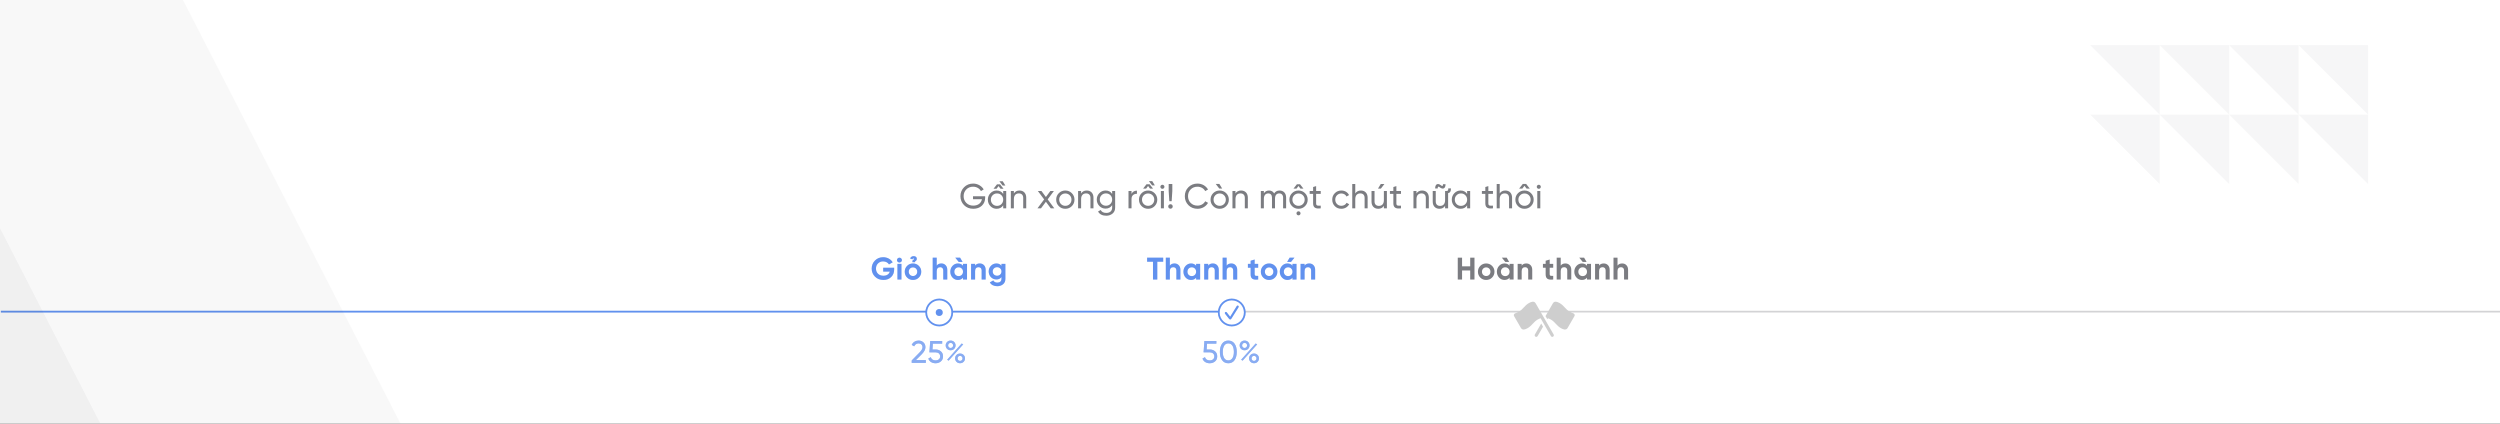 <svg width="1440" height="244" viewBox="0 0 1440 244" fill="none" xmlns="http://www.w3.org/2000/svg">
<rect x="0" y="0" width="1440" height="244" fill="#333333" stroke="none"/>
<g clip-path="url(#clip0)">
<rect width="1440" height="244" fill="white"/>
<path d="M560.451 113.06V114.74H565.591C565.211 116.92 563.411 118.44 560.611 118.44C558.971 118.44 557.631 117.92 556.591 116.88C555.571 115.84 555.051 114.54 555.051 113C555.051 111.46 555.571 110.16 556.591 109.12C557.611 108.06 558.931 107.54 560.531 107.54C562.471 107.54 564.211 108.54 565.011 110.06L566.611 109.12C566.031 108.1 565.191 107.3 564.111 106.68C563.031 106.06 561.851 105.74 560.551 105.74C558.451 105.74 556.691 106.44 555.291 107.86C553.911 109.26 553.211 110.98 553.211 113C553.211 115.02 553.911 116.74 555.291 118.16C556.691 119.56 558.451 120.26 560.591 120.26C562.651 120.26 564.311 119.66 565.571 118.46C566.831 117.24 567.451 115.72 567.451 113.9V113.06H560.451ZM576.283 108.7H578.023L576.043 106.18H574.263L572.283 108.7H574.023L575.163 107.18L576.283 108.7ZM577.843 111.72C576.983 110.4 575.723 109.74 574.063 109.74C572.663 109.74 571.463 110.26 570.483 111.28C569.503 112.3 569.003 113.54 569.003 115C569.003 116.46 569.503 117.72 570.483 118.74C571.463 119.76 572.663 120.26 574.063 120.26C575.723 120.26 576.983 119.6 577.843 118.28V120H579.583V110H577.843V111.72ZM574.283 118.58C573.283 118.58 572.443 118.24 571.763 117.56C571.083 116.86 570.743 116.02 570.743 115C570.743 113.98 571.083 113.14 571.763 112.46C572.443 111.76 573.283 111.42 574.283 111.42C575.303 111.42 576.143 111.76 576.823 112.46C577.503 113.14 577.843 113.98 577.843 115C577.843 116.02 577.503 116.86 576.823 117.56C576.143 118.24 575.303 118.58 574.283 118.58ZM579.083 106.86L577.583 104.4H575.643L577.503 106.86H579.083ZM587.229 109.74C585.769 109.74 584.689 110.3 583.989 111.44V110H582.249V120H583.989V114.7C583.989 112.46 585.149 111.4 586.889 111.4C588.429 111.4 589.369 112.34 589.369 113.96V120H591.109V113.86C591.109 111.32 589.569 109.74 587.229 109.74ZM603.458 114.84L607.058 110H605.018L602.438 113.48L599.858 110H597.798L601.418 114.86L597.578 120H599.618L602.438 116.22L605.238 120H607.278L603.458 114.84ZM617.361 118.74C618.381 117.72 618.901 116.48 618.901 115C618.901 113.52 618.381 112.28 617.361 111.26C616.341 110.24 615.081 109.74 613.621 109.74C612.161 109.74 610.901 110.24 609.881 111.26C608.861 112.28 608.361 113.52 608.361 115C608.361 116.48 608.861 117.72 609.881 118.74C610.901 119.76 612.161 120.26 613.621 120.26C615.081 120.26 616.341 119.76 617.361 118.74ZM613.621 118.56C612.641 118.56 611.801 118.22 611.121 117.54C610.441 116.86 610.101 116.02 610.101 115C610.101 113.98 610.441 113.14 611.121 112.46C611.801 111.78 612.641 111.44 613.621 111.44C614.621 111.44 615.461 111.78 616.141 112.46C616.821 113.14 617.161 113.98 617.161 115C617.161 116.02 616.821 116.86 616.141 117.54C615.461 118.22 614.621 118.56 613.621 118.56ZM625.962 109.74C624.502 109.74 623.422 110.3 622.722 111.44V110H620.982V120H622.722V114.7C622.722 112.46 623.882 111.4 625.622 111.4C627.162 111.4 628.102 112.34 628.102 113.96V120H629.842V113.86C629.842 111.32 628.302 109.74 625.962 109.74ZM640.601 111.72C639.741 110.4 638.481 109.74 636.841 109.74C635.421 109.74 634.201 110.24 633.221 111.26C632.241 112.26 631.741 113.48 631.741 114.94C631.741 116.4 632.241 117.62 633.221 118.64C634.201 119.66 635.421 120.16 636.841 120.16C638.461 120.16 639.721 119.5 640.601 118.16V119.58C640.601 121.48 639.341 122.64 637.261 122.64C635.641 122.64 634.541 122.08 634.001 120.96L632.481 121.82C633.301 123.4 634.981 124.26 637.221 124.26C638.621 124.26 639.821 123.84 640.821 123.02C641.821 122.2 642.321 121.06 642.321 119.58V110H640.601V111.72ZM640.601 114.94C640.601 115.96 640.261 116.8 639.581 117.48C638.901 118.16 638.061 118.5 637.041 118.5C636.021 118.5 635.181 118.16 634.501 117.48C633.821 116.8 633.481 115.96 633.481 114.94C633.481 113.94 633.821 113.1 634.501 112.42C635.181 111.74 636.021 111.4 637.041 111.4C638.061 111.4 638.901 111.74 639.581 112.42C640.261 113.1 640.601 113.94 640.601 114.94ZM651.758 110H650.018V120H651.758V114.7C651.758 113.6 652.058 112.82 652.678 112.32C653.298 111.82 654.018 111.6 654.878 111.64V109.82C653.378 109.82 652.338 110.44 651.758 111.68V110ZM662.41 108.64H664.15L662.17 106.12H660.39L658.41 108.64H660.15L661.29 107.12L662.41 108.64ZM657.57 111.26C656.55 112.28 656.05 113.52 656.05 115C656.05 116.48 656.55 117.72 657.57 118.74C658.59 119.76 659.85 120.26 661.31 120.26C662.77 120.26 664.03 119.76 665.05 118.74C666.07 117.72 666.59 116.48 666.59 115C666.59 113.52 666.07 112.28 665.05 111.26C664.03 110.24 662.77 109.74 661.31 109.74C659.85 109.74 658.59 110.24 657.57 111.26ZM661.31 118.56C660.33 118.56 659.49 118.22 658.81 117.54C658.13 116.86 657.79 116.02 657.79 115C657.79 113.98 658.13 113.14 658.81 112.46C659.49 111.78 660.33 111.44 661.31 111.44C662.31 111.44 663.15 111.78 663.83 112.46C664.51 113.14 664.85 113.98 664.85 115C664.85 116.02 664.51 116.86 663.83 117.54C663.15 118.22 662.31 118.56 661.31 118.56ZM665.21 106.8L663.71 104.34H661.77L663.63 106.8H665.21ZM669.551 108.76C670.191 108.76 670.711 108.24 670.711 107.6C670.711 106.96 670.191 106.42 669.551 106.42C668.891 106.42 668.371 106.96 668.371 107.6C668.371 108.24 668.891 108.76 669.551 108.76ZM670.411 120V110H668.671V120H670.411ZM674.876 115.9L675.256 110V106H673.156V110L673.536 115.9H674.876ZM674.196 120.22C674.936 120.22 675.496 119.64 675.496 118.92C675.496 118.2 674.936 117.62 674.196 117.62C673.476 117.62 672.896 118.2 672.896 118.92C672.896 119.64 673.476 120.22 674.196 120.22ZM689.779 120.26C691.059 120.26 692.239 119.96 693.319 119.34C694.399 118.72 695.239 117.88 695.819 116.84L694.199 115.92C693.399 117.44 691.699 118.44 689.779 118.44C688.159 118.44 686.839 117.92 685.819 116.88C684.799 115.84 684.299 114.54 684.299 113C684.299 111.44 684.799 110.14 685.819 109.1C686.839 108.06 688.159 107.54 689.779 107.54C691.699 107.54 693.399 108.54 694.199 110.08L695.819 109.14C694.619 107.06 692.339 105.74 689.779 105.74C687.659 105.74 685.899 106.44 684.519 107.84C683.139 109.24 682.459 110.96 682.459 113C682.459 115.04 683.139 116.76 684.519 118.16C685.899 119.56 687.659 120.26 689.779 120.26ZM703.954 108.58L702.354 105.94H700.254L702.274 108.58H703.954ZM706.274 118.74C705.254 119.76 703.994 120.26 702.534 120.26C701.074 120.26 699.814 119.76 698.794 118.74C697.774 117.72 697.274 116.48 697.274 115C697.274 113.52 697.774 112.28 698.794 111.26C699.814 110.24 701.074 109.74 702.534 109.74C703.994 109.74 705.254 110.24 706.274 111.26C707.294 112.28 707.814 113.52 707.814 115C707.814 116.48 707.294 117.72 706.274 118.74ZM702.534 118.56C703.534 118.56 704.374 118.22 705.054 117.54C705.734 116.86 706.074 116.02 706.074 115C706.074 113.98 705.734 113.14 705.054 112.46C704.374 111.78 703.534 111.44 702.534 111.44C701.554 111.44 700.714 111.78 700.034 112.46C699.354 113.14 699.014 113.98 699.014 115C699.014 116.02 699.354 116.86 700.034 117.54C700.714 118.22 701.554 118.56 702.534 118.56ZM714.875 109.74C713.415 109.74 712.335 110.3 711.635 111.44V110H709.895V120H711.635V114.7C711.635 112.46 712.795 111.4 714.535 111.4C716.075 111.4 717.015 112.34 717.015 113.96V120H718.755V113.86C718.755 111.32 717.215 109.74 714.875 109.74ZM737.045 109.74C735.645 109.74 734.605 110.3 733.905 111.44C733.285 110.3 732.305 109.74 730.965 109.74C729.665 109.74 728.665 110.28 727.985 111.34V110H726.245V120H727.985V114.44C727.985 112.42 729.085 111.4 730.545 111.4C731.845 111.4 732.665 112.3 732.665 113.84V120H734.405V114.44C734.405 112.38 735.365 111.4 736.865 111.4C738.205 111.4 739.065 112.3 739.065 113.84V120H740.805V113.78C740.805 111.3 739.285 109.74 737.045 109.74ZM749.047 108.64H750.787L748.807 106.12H747.027L745.047 108.64H746.787L747.927 107.12L749.047 108.64ZM744.207 111.26C743.187 112.28 742.687 113.52 742.687 115C742.687 116.48 743.187 117.72 744.207 118.74C745.227 119.76 746.487 120.26 747.947 120.26C749.407 120.26 750.667 119.76 751.687 118.74C752.707 117.72 753.227 116.48 753.227 115C753.227 113.52 752.707 112.28 751.687 111.26C750.667 110.24 749.407 109.74 747.947 109.74C746.487 109.74 745.227 110.24 744.207 111.26ZM747.947 118.56C746.967 118.56 746.127 118.22 745.447 117.54C744.767 116.86 744.427 116.02 744.427 115C744.427 113.98 744.767 113.14 745.447 112.46C746.127 111.78 746.967 111.44 747.947 111.44C748.947 111.44 749.787 111.78 750.467 112.46C751.147 113.14 751.487 113.98 751.487 115C751.487 116.02 751.147 116.86 750.467 117.54C749.787 118.22 748.947 118.56 747.947 118.56ZM747.947 124.04C748.587 124.04 749.107 123.52 749.107 122.88C749.107 122.24 748.587 121.7 747.947 121.7C747.287 121.7 746.767 122.24 746.767 122.88C746.767 123.52 747.287 124.04 747.947 124.04ZM760.748 110H758.088V107.2L756.348 107.72V110H754.368V111.68H756.348V117.1C756.348 119.58 757.708 120.4 760.748 120V118.44C758.968 118.52 758.088 118.64 758.088 117.1V111.68H760.748V110ZM772.627 120.26C774.567 120.26 776.267 119.24 777.127 117.66L775.647 116.8C775.087 117.86 773.967 118.54 772.627 118.54C771.627 118.54 770.787 118.2 770.107 117.52C769.447 116.84 769.107 116 769.107 115C769.107 113.98 769.447 113.14 770.107 112.46C770.787 111.78 771.627 111.44 772.627 111.44C773.967 111.44 775.087 112.14 775.587 113.2L777.047 112.36C776.267 110.76 774.607 109.74 772.627 109.74C771.127 109.74 769.867 110.24 768.867 111.26C767.867 112.26 767.367 113.5 767.367 115C767.367 116.5 767.867 117.74 768.867 118.76C769.867 119.76 771.127 120.26 772.627 120.26ZM783.875 109.74C782.415 109.74 781.335 110.3 780.635 111.44V106H778.895V120H780.635V114.7C780.635 112.46 781.795 111.4 783.535 111.4C785.075 111.4 786.015 112.34 786.015 113.96V120H787.755V113.86C787.755 111.32 786.215 109.74 783.875 109.74ZM795.314 106L793.714 108.64H795.394L797.414 106H795.314ZM797.114 115.3C797.114 117.54 795.954 118.6 794.214 118.6C792.674 118.6 791.734 117.66 791.734 116.04V110H789.994V116.14C789.994 118.68 791.534 120.26 793.874 120.26C795.334 120.26 796.414 119.7 797.114 118.56V120H798.854V110H797.114V115.3ZM806.973 110H804.313V107.2L802.573 107.72V110H800.593V111.68H802.573V117.1C802.573 119.58 803.933 120.4 806.973 120V118.44C805.193 118.52 804.313 118.64 804.313 117.1V111.68H806.973V110ZM819.131 109.74C817.671 109.74 816.591 110.3 815.891 111.44V110H814.151V120H815.891V114.7C815.891 112.46 817.051 111.4 818.791 111.4C820.331 111.4 821.271 112.34 821.271 113.96V120H823.011V113.86C823.011 111.32 821.471 109.74 819.131 109.74ZM834.19 108.76C834.19 109.64 834.05 110 833.17 110H832.37V115.3C832.37 117.54 831.21 118.6 829.47 118.6C827.93 118.6 826.99 117.66 826.99 116.04V110H825.25V116.14C825.25 118.68 826.79 120.26 829.13 120.26C830.59 120.26 831.67 119.7 832.37 118.56V120H834.11V111.26C835.33 111.02 835.73 110.2 835.73 108.76V108.52H834.19V108.76ZM828.11 108.54C828.11 107.24 828.59 107.26 829.55 108.06C831.07 109.12 832.63 108.76 832.63 106.1H831.17C831.17 107.38 830.71 107.36 829.73 106.56C828.25 105.5 826.65 105.86 826.65 108.54H828.11ZM845.069 111.72C844.209 110.4 842.949 109.74 841.289 109.74C839.889 109.74 838.689 110.26 837.709 111.28C836.729 112.3 836.229 113.54 836.229 115C836.229 116.46 836.729 117.72 837.709 118.74C838.689 119.76 839.889 120.26 841.289 120.26C842.949 120.26 844.209 119.6 845.069 118.28V120H846.809V110H845.069V111.72ZM841.509 118.58C840.509 118.58 839.669 118.24 838.989 117.56C838.309 116.86 837.969 116.02 837.969 115C837.969 113.98 838.309 113.14 838.989 112.46C839.669 111.76 840.509 111.42 841.509 111.42C842.529 111.42 843.369 111.76 844.049 112.46C844.729 113.14 845.069 113.98 845.069 115C845.069 116.02 844.729 116.86 844.049 117.56C843.369 118.24 842.529 118.58 841.509 118.58ZM859.946 110H857.286V107.2L855.546 107.72V110H853.566V111.68H855.546V117.1C855.546 119.58 856.906 120.4 859.946 120V118.44C858.166 118.52 857.286 118.64 857.286 117.1V111.68H859.946V110ZM867.074 109.74C865.614 109.74 864.534 110.3 863.834 111.44V106H862.094V120H863.834V114.7C863.834 112.46 864.994 111.4 866.734 111.4C868.274 111.4 869.214 112.34 869.214 113.96V120H870.954V113.86C870.954 111.32 869.414 109.74 867.074 109.74ZM879.313 108.64H881.173L879.053 105.94H877.133L875.013 108.64H876.873L878.093 107.02L879.313 108.64ZM874.373 111.26C873.353 112.28 872.853 113.52 872.853 115C872.853 116.48 873.353 117.72 874.373 118.74C875.393 119.76 876.653 120.26 878.113 120.26C879.573 120.26 880.833 119.76 881.853 118.74C882.873 117.72 883.393 116.48 883.393 115C883.393 113.52 882.873 112.28 881.853 111.26C880.833 110.24 879.573 109.74 878.113 109.74C876.653 109.74 875.393 110.24 874.373 111.26ZM878.113 118.56C877.133 118.56 876.293 118.22 875.613 117.54C874.933 116.86 874.593 116.02 874.593 115C874.593 113.98 874.933 113.14 875.613 112.46C876.293 111.78 877.133 111.44 878.113 111.44C879.113 111.44 879.953 111.78 880.633 112.46C881.313 113.14 881.653 113.98 881.653 115C881.653 116.02 881.313 116.86 880.633 117.54C879.953 118.22 879.113 118.56 878.113 118.56ZM886.355 108.76C886.995 108.76 887.515 108.24 887.515 107.6C887.515 106.96 886.995 106.42 886.355 106.42C885.695 106.42 885.175 106.96 885.175 107.6C885.175 108.24 885.695 108.76 886.355 108.76ZM887.215 120V110H885.475V120H887.215Z" fill="#24262E" fill-opacity="0.6"/>
<line x1="0.5" y1="179.5" x2="709.5" y2="179.5" stroke="#3A75EA"/>
<line x1="0.5" y1="179.5" x2="709.5" y2="179.5" stroke="white" stroke-opacity="0.2"/>
<line x1="1440.5" y1="179.5" x2="709.5" y2="179.5" stroke="#24262E" stroke-opacity="0.2"/>
<path d="M508.718 154.232V156.428H512.534C512.084 157.922 510.788 158.822 508.862 158.822C507.566 158.822 506.522 158.444 505.73 157.67C504.956 156.896 504.56 155.906 504.56 154.718C504.56 153.512 504.938 152.522 505.712 151.748C506.486 150.956 507.476 150.56 508.682 150.56C510.176 150.56 511.472 151.28 512.066 152.306L514.19 151.082C513.11 149.3 511.058 148.148 508.7 148.148C506.828 148.148 505.262 148.778 503.984 150.056C502.724 151.334 502.094 152.882 502.094 154.718C502.094 156.536 502.724 158.084 504.002 159.362C505.28 160.622 506.9 161.252 508.844 161.252C510.662 161.252 512.156 160.694 513.308 159.578C514.46 158.462 515.036 157.004 515.036 155.204V154.232H508.718ZM518.072 151.208C518.864 151.208 519.512 150.578 519.512 149.822C519.512 149.066 518.864 148.418 518.072 148.418C517.298 148.418 516.65 149.066 516.65 149.822C516.65 150.578 517.298 151.208 518.072 151.208ZM519.242 161V152H516.92V161H519.242ZM527.064 151.01C527.01 150.578 527.136 150.47 527.37 150.362C527.748 150.164 528.09 149.732 528.09 149.03C528.09 148.076 527.316 147.536 526.29 147.536C525.282 147.536 524.598 147.986 524.202 148.886L525.552 149.39C525.714 148.94 525.966 148.868 526.254 148.868C526.47 148.868 526.542 148.976 526.542 149.084C526.542 149.282 526.416 149.408 526.326 149.462C526.344 149.444 526.164 149.57 526.164 149.57C525.696 149.804 525.534 149.984 525.534 151.01H527.064ZM529.26 159.884C530.178 158.966 530.646 157.832 530.646 156.5C530.646 155.168 530.178 154.052 529.26 153.134C528.342 152.216 527.208 151.748 525.876 151.748C524.544 151.748 523.41 152.216 522.492 153.134C521.574 154.052 521.124 155.168 521.124 156.5C521.124 157.832 521.574 158.966 522.492 159.884C523.41 160.802 524.544 161.252 525.876 161.252C527.208 161.252 528.342 160.802 529.26 159.884ZM524.13 158.282C523.68 157.814 523.446 157.22 523.446 156.5C523.446 155.78 523.68 155.186 524.13 154.718C524.598 154.25 525.174 154.016 525.876 154.016C526.578 154.016 527.154 154.25 527.622 154.718C528.09 155.186 528.324 155.78 528.324 156.5C528.324 157.22 528.09 157.814 527.622 158.282C527.154 158.75 526.578 158.984 525.876 158.984C525.174 158.984 524.598 158.75 524.13 158.282ZM542.234 151.748C541.01 151.748 540.11 152.162 539.552 153.008V148.4H537.23V161H539.552V156.14C539.552 154.646 540.326 153.908 541.532 153.908C542.612 153.908 543.314 154.556 543.314 155.762V161H545.636V155.474C545.636 154.304 545.312 153.404 544.664 152.738C544.034 152.072 543.224 151.748 542.234 151.748ZM553.009 148.4H550.219L552.217 150.866H554.449L553.009 148.4ZM554.683 153.062C553.981 152.18 553.009 151.748 551.749 151.748C550.543 151.748 549.517 152.216 548.653 153.134C547.807 154.052 547.375 155.168 547.375 156.5C547.375 157.832 547.807 158.966 548.653 159.884C549.517 160.802 550.543 161.252 551.749 161.252C553.009 161.252 553.981 160.82 554.683 159.938V161H557.005V152H554.683V153.062ZM550.399 158.336C549.931 157.85 549.697 157.238 549.697 156.5C549.697 155.762 549.931 155.15 550.399 154.682C550.867 154.196 551.461 153.962 552.181 153.962C552.901 153.962 553.495 154.196 553.963 154.682C554.449 155.15 554.683 155.762 554.683 156.5C554.683 157.238 554.449 157.85 553.963 158.336C553.495 158.804 552.901 159.038 552.181 159.038C551.461 159.038 550.867 158.804 550.399 158.336ZM564.34 151.748C563.116 151.748 562.216 152.162 561.658 153.008V152H559.336V161H561.658V156.14C561.658 154.646 562.432 153.908 563.638 153.908C564.718 153.908 565.42 154.556 565.42 155.762V161H567.742V155.474C567.742 154.304 567.418 153.404 566.77 152.738C566.14 152.072 565.33 151.748 564.34 151.748ZM576.843 153.116C576.159 152.198 575.205 151.748 573.963 151.748C572.703 151.748 571.641 152.198 570.777 153.098C569.913 153.998 569.481 155.078 569.481 156.356C569.481 157.634 569.913 158.732 570.759 159.632C571.623 160.514 572.685 160.964 573.963 160.964C575.205 160.964 576.159 160.514 576.843 159.596V160.568C576.843 161.99 575.943 162.782 574.485 162.782C573.369 162.782 572.577 162.368 572.127 161.522L570.147 162.656C570.939 164.096 572.469 164.852 574.413 164.852C575.709 164.852 576.807 164.492 577.725 163.754C578.643 163.016 579.111 161.954 579.111 160.568V152H576.843V153.116ZM576.843 156.356C576.843 157.796 575.781 158.822 574.323 158.822C572.865 158.822 571.803 157.796 571.803 156.356C571.803 155.654 572.037 155.06 572.505 154.61C572.991 154.142 573.585 153.908 574.323 153.908C575.061 153.908 575.655 154.142 576.123 154.61C576.609 155.06 576.843 155.654 576.843 156.356Z" fill="#3A75EA"/>
<path d="M508.718 154.232V156.428H512.534C512.084 157.922 510.788 158.822 508.862 158.822C507.566 158.822 506.522 158.444 505.73 157.67C504.956 156.896 504.56 155.906 504.56 154.718C504.56 153.512 504.938 152.522 505.712 151.748C506.486 150.956 507.476 150.56 508.682 150.56C510.176 150.56 511.472 151.28 512.066 152.306L514.19 151.082C513.11 149.3 511.058 148.148 508.7 148.148C506.828 148.148 505.262 148.778 503.984 150.056C502.724 151.334 502.094 152.882 502.094 154.718C502.094 156.536 502.724 158.084 504.002 159.362C505.28 160.622 506.9 161.252 508.844 161.252C510.662 161.252 512.156 160.694 513.308 159.578C514.46 158.462 515.036 157.004 515.036 155.204V154.232H508.718ZM518.072 151.208C518.864 151.208 519.512 150.578 519.512 149.822C519.512 149.066 518.864 148.418 518.072 148.418C517.298 148.418 516.65 149.066 516.65 149.822C516.65 150.578 517.298 151.208 518.072 151.208ZM519.242 161V152H516.92V161H519.242ZM527.064 151.01C527.01 150.578 527.136 150.47 527.37 150.362C527.748 150.164 528.09 149.732 528.09 149.03C528.09 148.076 527.316 147.536 526.29 147.536C525.282 147.536 524.598 147.986 524.202 148.886L525.552 149.39C525.714 148.94 525.966 148.868 526.254 148.868C526.47 148.868 526.542 148.976 526.542 149.084C526.542 149.282 526.416 149.408 526.326 149.462C526.344 149.444 526.164 149.57 526.164 149.57C525.696 149.804 525.534 149.984 525.534 151.01H527.064ZM529.26 159.884C530.178 158.966 530.646 157.832 530.646 156.5C530.646 155.168 530.178 154.052 529.26 153.134C528.342 152.216 527.208 151.748 525.876 151.748C524.544 151.748 523.41 152.216 522.492 153.134C521.574 154.052 521.124 155.168 521.124 156.5C521.124 157.832 521.574 158.966 522.492 159.884C523.41 160.802 524.544 161.252 525.876 161.252C527.208 161.252 528.342 160.802 529.26 159.884ZM524.13 158.282C523.68 157.814 523.446 157.22 523.446 156.5C523.446 155.78 523.68 155.186 524.13 154.718C524.598 154.25 525.174 154.016 525.876 154.016C526.578 154.016 527.154 154.25 527.622 154.718C528.09 155.186 528.324 155.78 528.324 156.5C528.324 157.22 528.09 157.814 527.622 158.282C527.154 158.75 526.578 158.984 525.876 158.984C525.174 158.984 524.598 158.75 524.13 158.282ZM542.234 151.748C541.01 151.748 540.11 152.162 539.552 153.008V148.4H537.23V161H539.552V156.14C539.552 154.646 540.326 153.908 541.532 153.908C542.612 153.908 543.314 154.556 543.314 155.762V161H545.636V155.474C545.636 154.304 545.312 153.404 544.664 152.738C544.034 152.072 543.224 151.748 542.234 151.748ZM553.009 148.4H550.219L552.217 150.866H554.449L553.009 148.4ZM554.683 153.062C553.981 152.18 553.009 151.748 551.749 151.748C550.543 151.748 549.517 152.216 548.653 153.134C547.807 154.052 547.375 155.168 547.375 156.5C547.375 157.832 547.807 158.966 548.653 159.884C549.517 160.802 550.543 161.252 551.749 161.252C553.009 161.252 553.981 160.82 554.683 159.938V161H557.005V152H554.683V153.062ZM550.399 158.336C549.931 157.85 549.697 157.238 549.697 156.5C549.697 155.762 549.931 155.15 550.399 154.682C550.867 154.196 551.461 153.962 552.181 153.962C552.901 153.962 553.495 154.196 553.963 154.682C554.449 155.15 554.683 155.762 554.683 156.5C554.683 157.238 554.449 157.85 553.963 158.336C553.495 158.804 552.901 159.038 552.181 159.038C551.461 159.038 550.867 158.804 550.399 158.336ZM564.34 151.748C563.116 151.748 562.216 152.162 561.658 153.008V152H559.336V161H561.658V156.14C561.658 154.646 562.432 153.908 563.638 153.908C564.718 153.908 565.42 154.556 565.42 155.762V161H567.742V155.474C567.742 154.304 567.418 153.404 566.77 152.738C566.14 152.072 565.33 151.748 564.34 151.748ZM576.843 153.116C576.159 152.198 575.205 151.748 573.963 151.748C572.703 151.748 571.641 152.198 570.777 153.098C569.913 153.998 569.481 155.078 569.481 156.356C569.481 157.634 569.913 158.732 570.759 159.632C571.623 160.514 572.685 160.964 573.963 160.964C575.205 160.964 576.159 160.514 576.843 159.596V160.568C576.843 161.99 575.943 162.782 574.485 162.782C573.369 162.782 572.577 162.368 572.127 161.522L570.147 162.656C570.939 164.096 572.469 164.852 574.413 164.852C575.709 164.852 576.807 164.492 577.725 163.754C578.643 163.016 579.111 161.954 579.111 160.568V152H576.843V153.116ZM576.843 156.356C576.843 157.796 575.781 158.822 574.323 158.822C572.865 158.822 571.803 157.796 571.803 156.356C571.803 155.654 572.037 155.06 572.505 154.61C572.991 154.142 573.585 153.908 574.323 153.908C575.061 153.908 575.655 154.142 576.123 154.61C576.609 155.06 576.843 155.654 576.843 156.356Z" fill="white" fill-opacity="0.2"/>
<circle cx="541" cy="180" r="7.5" fill="white"/>
<circle cx="541" cy="180" r="7.5" stroke="#3A75EA"/>
<circle cx="541" cy="180" r="7.5" stroke="white" stroke-opacity="0.2"/>
<circle cx="541" cy="180" r="2" fill="#3A75EA"/>
<circle cx="541" cy="180" r="2" fill="white" fill-opacity="0.2"/>
<path d="M533.284 209V207.38H527.578L530.8 204.176C532.294 202.682 533.05 201.296 533.05 200.018C533.05 198.848 532.654 197.912 531.88 197.21C531.106 196.508 530.188 196.166 529.126 196.166C527.416 196.166 525.94 197.012 525.148 198.65L526.552 199.478C527.092 198.344 527.956 197.786 529.144 197.786C530.386 197.786 531.376 198.614 531.376 200.036C531.376 200.882 530.782 201.908 529.594 203.096L525.148 207.632V209H533.284ZM537.101 201.314L537.317 197.966H542.699V196.4H535.805L535.337 202.934H538.901C540.431 202.934 541.529 203.816 541.529 205.274C541.529 206.732 540.449 207.596 538.865 207.596C537.479 207.596 536.471 206.948 536.129 205.724L534.707 206.534C535.301 208.28 536.939 209.234 538.865 209.234C540.071 209.234 541.079 208.874 541.925 208.172C542.771 207.47 543.185 206.498 543.185 205.274C543.185 204.032 542.771 203.078 541.943 202.376C541.133 201.674 540.125 201.314 538.937 201.314H537.101ZM547.557 201.746C548.385 201.746 549.069 201.476 549.591 200.936C550.131 200.396 550.401 199.73 550.401 198.956C550.401 198.182 550.131 197.516 549.591 196.976C549.051 196.436 548.367 196.166 547.557 196.166C546.747 196.166 546.081 196.436 545.523 196.994C544.983 197.534 544.713 198.182 544.713 198.956C544.713 199.73 544.983 200.396 545.523 200.936C546.063 201.476 546.747 201.746 547.557 201.746ZM546.117 198.956C546.117 198.146 546.711 197.498 547.557 197.498C548.403 197.498 548.997 198.146 548.997 198.956C548.997 199.766 548.403 200.432 547.557 200.432C546.711 200.432 546.117 199.802 546.117 198.956ZM546.423 207.722L554.811 198.344L553.929 197.858L545.559 207.218L546.423 207.722ZM555.027 208.406C555.567 207.866 555.837 207.2 555.837 206.426C555.837 205.652 555.567 204.986 555.027 204.446C554.487 203.906 553.803 203.636 552.993 203.636C552.183 203.636 551.499 203.906 550.959 204.446C550.419 204.986 550.149 205.652 550.149 206.426C550.149 207.2 550.419 207.866 550.959 208.406C551.499 208.946 552.183 209.216 552.993 209.216C553.803 209.216 554.487 208.946 555.027 208.406ZM551.949 207.47C551.427 206.894 551.427 205.958 551.949 205.4C552.219 205.112 552.579 204.968 552.993 204.968C553.407 204.968 553.749 205.112 554.019 205.4C554.577 205.958 554.577 206.894 554.019 207.47C553.749 207.74 553.407 207.884 552.993 207.884C552.579 207.884 552.219 207.74 551.949 207.47Z" fill="#3A75EA"/>
<path d="M533.284 209V207.38H527.578L530.8 204.176C532.294 202.682 533.05 201.296 533.05 200.018C533.05 198.848 532.654 197.912 531.88 197.21C531.106 196.508 530.188 196.166 529.126 196.166C527.416 196.166 525.94 197.012 525.148 198.65L526.552 199.478C527.092 198.344 527.956 197.786 529.144 197.786C530.386 197.786 531.376 198.614 531.376 200.036C531.376 200.882 530.782 201.908 529.594 203.096L525.148 207.632V209H533.284ZM537.101 201.314L537.317 197.966H542.699V196.4H535.805L535.337 202.934H538.901C540.431 202.934 541.529 203.816 541.529 205.274C541.529 206.732 540.449 207.596 538.865 207.596C537.479 207.596 536.471 206.948 536.129 205.724L534.707 206.534C535.301 208.28 536.939 209.234 538.865 209.234C540.071 209.234 541.079 208.874 541.925 208.172C542.771 207.47 543.185 206.498 543.185 205.274C543.185 204.032 542.771 203.078 541.943 202.376C541.133 201.674 540.125 201.314 538.937 201.314H537.101ZM547.557 201.746C548.385 201.746 549.069 201.476 549.591 200.936C550.131 200.396 550.401 199.73 550.401 198.956C550.401 198.182 550.131 197.516 549.591 196.976C549.051 196.436 548.367 196.166 547.557 196.166C546.747 196.166 546.081 196.436 545.523 196.994C544.983 197.534 544.713 198.182 544.713 198.956C544.713 199.73 544.983 200.396 545.523 200.936C546.063 201.476 546.747 201.746 547.557 201.746ZM546.117 198.956C546.117 198.146 546.711 197.498 547.557 197.498C548.403 197.498 548.997 198.146 548.997 198.956C548.997 199.766 548.403 200.432 547.557 200.432C546.711 200.432 546.117 199.802 546.117 198.956ZM546.423 207.722L554.811 198.344L553.929 197.858L545.559 207.218L546.423 207.722ZM555.027 208.406C555.567 207.866 555.837 207.2 555.837 206.426C555.837 205.652 555.567 204.986 555.027 204.446C554.487 203.906 553.803 203.636 552.993 203.636C552.183 203.636 551.499 203.906 550.959 204.446C550.419 204.986 550.149 205.652 550.149 206.426C550.149 207.2 550.419 207.866 550.959 208.406C551.499 208.946 552.183 209.216 552.993 209.216C553.803 209.216 554.487 208.946 555.027 208.406ZM551.949 207.47C551.427 206.894 551.427 205.958 551.949 205.4C552.219 205.112 552.579 204.968 552.993 204.968C553.407 204.968 553.749 205.112 554.019 205.4C554.577 205.958 554.577 206.894 554.019 207.47C553.749 207.74 553.407 207.884 552.993 207.884C552.579 207.884 552.219 207.74 551.949 207.47Z" fill="white" fill-opacity="0.4"/>
<path d="M660.734 148.4V150.776H664.118V161H666.602V150.776H670.004V148.4H660.734ZM676.512 151.748C675.288 151.748 674.388 152.162 673.83 153.008V148.4H671.508V161H673.83V156.14C673.83 154.646 674.604 153.908 675.81 153.908C676.89 153.908 677.592 154.556 677.592 155.762V161H679.914V155.474C679.914 154.304 679.59 153.404 678.942 152.738C678.312 152.072 677.502 151.748 676.512 151.748ZM688.961 153.062C688.259 152.18 687.287 151.748 686.027 151.748C684.821 151.748 683.795 152.216 682.931 153.134C682.085 154.052 681.653 155.168 681.653 156.5C681.653 157.832 682.085 158.966 682.931 159.884C683.795 160.802 684.821 161.252 686.027 161.252C687.287 161.252 688.259 160.82 688.961 159.938V161H691.283V152H688.961V153.062ZM684.677 158.336C684.209 157.85 683.975 157.238 683.975 156.5C683.975 155.762 684.209 155.15 684.677 154.682C685.145 154.196 685.739 153.962 686.459 153.962C687.179 153.962 687.773 154.196 688.241 154.682C688.727 155.15 688.961 155.762 688.961 156.5C688.961 157.238 688.727 157.85 688.241 158.336C687.773 158.804 687.179 159.038 686.459 159.038C685.739 159.038 685.145 158.804 684.677 158.336ZM698.618 151.748C697.394 151.748 696.494 152.162 695.936 153.008V152H693.614V161H695.936V156.14C695.936 154.646 696.71 153.908 697.916 153.908C698.996 153.908 699.698 154.556 699.698 155.762V161H702.02V155.474C702.02 154.304 701.696 153.404 701.048 152.738C700.418 152.072 699.608 151.748 698.618 151.748ZM709.232 151.748C708.008 151.748 707.108 152.162 706.55 153.008V148.4H704.228V161H706.55V156.14C706.55 154.646 707.324 153.908 708.53 153.908C709.61 153.908 710.312 154.556 710.312 155.762V161H712.634V155.474C712.634 154.304 712.31 153.404 711.662 152.738C711.032 152.072 710.222 151.748 709.232 151.748ZM724.714 152H722.68V149.48L720.358 150.182V152H718.792V154.232H720.358V157.976C720.358 160.442 721.528 161.36 724.714 161V158.894C723.382 158.966 722.68 158.948 722.68 157.976V154.232H724.714V152ZM734.385 159.884C735.303 158.966 735.771 157.832 735.771 156.5C735.771 155.168 735.303 154.052 734.385 153.134C733.467 152.216 732.333 151.748 731.001 151.748C729.669 151.748 728.535 152.216 727.617 153.134C726.699 154.052 726.249 155.168 726.249 156.5C726.249 157.832 726.699 158.966 727.617 159.884C728.535 160.802 729.669 161.252 731.001 161.252C732.333 161.252 733.467 160.802 734.385 159.884ZM729.255 158.282C728.805 157.814 728.571 157.22 728.571 156.5C728.571 155.78 728.805 155.186 729.255 154.718C729.723 154.25 730.299 154.016 731.001 154.016C731.703 154.016 732.279 154.25 732.747 154.718C733.215 155.186 733.449 155.78 733.449 156.5C733.449 157.22 733.215 157.814 732.747 158.282C732.279 158.75 731.703 158.984 731.001 158.984C730.299 158.984 729.723 158.75 729.255 158.282ZM742.832 148.4L741.392 150.866H743.624L745.622 148.4H742.832ZM744.47 153.062C743.768 152.18 742.796 151.748 741.536 151.748C740.33 151.748 739.304 152.216 738.44 153.134C737.594 154.052 737.162 155.168 737.162 156.5C737.162 157.832 737.594 158.966 738.44 159.884C739.304 160.802 740.33 161.252 741.536 161.252C742.796 161.252 743.768 160.82 744.47 159.938V161H746.792V152H744.47V153.062ZM740.186 158.336C739.718 157.85 739.484 157.238 739.484 156.5C739.484 155.762 739.718 155.15 740.186 154.682C740.654 154.196 741.248 153.962 741.968 153.962C742.688 153.962 743.282 154.196 743.75 154.682C744.236 155.15 744.47 155.762 744.47 156.5C744.47 157.238 744.236 157.85 743.75 158.336C743.282 158.804 742.688 159.038 741.968 159.038C741.248 159.038 740.654 158.804 740.186 158.336ZM754.126 151.748C752.902 151.748 752.002 152.162 751.444 153.008V152H749.122V161H751.444V156.14C751.444 154.646 752.218 153.908 753.424 153.908C754.504 153.908 755.206 154.556 755.206 155.762V161H757.528V155.474C757.528 154.304 757.204 153.404 756.556 152.738C755.926 152.072 755.116 151.748 754.126 151.748Z" fill="#3A75EA"/>
<path d="M660.734 148.4V150.776H664.118V161H666.602V150.776H670.004V148.4H660.734ZM676.512 151.748C675.288 151.748 674.388 152.162 673.83 153.008V148.4H671.508V161H673.83V156.14C673.83 154.646 674.604 153.908 675.81 153.908C676.89 153.908 677.592 154.556 677.592 155.762V161H679.914V155.474C679.914 154.304 679.59 153.404 678.942 152.738C678.312 152.072 677.502 151.748 676.512 151.748ZM688.961 153.062C688.259 152.18 687.287 151.748 686.027 151.748C684.821 151.748 683.795 152.216 682.931 153.134C682.085 154.052 681.653 155.168 681.653 156.5C681.653 157.832 682.085 158.966 682.931 159.884C683.795 160.802 684.821 161.252 686.027 161.252C687.287 161.252 688.259 160.82 688.961 159.938V161H691.283V152H688.961V153.062ZM684.677 158.336C684.209 157.85 683.975 157.238 683.975 156.5C683.975 155.762 684.209 155.15 684.677 154.682C685.145 154.196 685.739 153.962 686.459 153.962C687.179 153.962 687.773 154.196 688.241 154.682C688.727 155.15 688.961 155.762 688.961 156.5C688.961 157.238 688.727 157.85 688.241 158.336C687.773 158.804 687.179 159.038 686.459 159.038C685.739 159.038 685.145 158.804 684.677 158.336ZM698.618 151.748C697.394 151.748 696.494 152.162 695.936 153.008V152H693.614V161H695.936V156.14C695.936 154.646 696.71 153.908 697.916 153.908C698.996 153.908 699.698 154.556 699.698 155.762V161H702.02V155.474C702.02 154.304 701.696 153.404 701.048 152.738C700.418 152.072 699.608 151.748 698.618 151.748ZM709.232 151.748C708.008 151.748 707.108 152.162 706.55 153.008V148.4H704.228V161H706.55V156.14C706.55 154.646 707.324 153.908 708.53 153.908C709.61 153.908 710.312 154.556 710.312 155.762V161H712.634V155.474C712.634 154.304 712.31 153.404 711.662 152.738C711.032 152.072 710.222 151.748 709.232 151.748ZM724.714 152H722.68V149.48L720.358 150.182V152H718.792V154.232H720.358V157.976C720.358 160.442 721.528 161.36 724.714 161V158.894C723.382 158.966 722.68 158.948 722.68 157.976V154.232H724.714V152ZM734.385 159.884C735.303 158.966 735.771 157.832 735.771 156.5C735.771 155.168 735.303 154.052 734.385 153.134C733.467 152.216 732.333 151.748 731.001 151.748C729.669 151.748 728.535 152.216 727.617 153.134C726.699 154.052 726.249 155.168 726.249 156.5C726.249 157.832 726.699 158.966 727.617 159.884C728.535 160.802 729.669 161.252 731.001 161.252C732.333 161.252 733.467 160.802 734.385 159.884ZM729.255 158.282C728.805 157.814 728.571 157.22 728.571 156.5C728.571 155.78 728.805 155.186 729.255 154.718C729.723 154.25 730.299 154.016 731.001 154.016C731.703 154.016 732.279 154.25 732.747 154.718C733.215 155.186 733.449 155.78 733.449 156.5C733.449 157.22 733.215 157.814 732.747 158.282C732.279 158.75 731.703 158.984 731.001 158.984C730.299 158.984 729.723 158.75 729.255 158.282ZM742.832 148.4L741.392 150.866H743.624L745.622 148.4H742.832ZM744.47 153.062C743.768 152.18 742.796 151.748 741.536 151.748C740.33 151.748 739.304 152.216 738.44 153.134C737.594 154.052 737.162 155.168 737.162 156.5C737.162 157.832 737.594 158.966 738.44 159.884C739.304 160.802 740.33 161.252 741.536 161.252C742.796 161.252 743.768 160.82 744.47 159.938V161H746.792V152H744.47V153.062ZM740.186 158.336C739.718 157.85 739.484 157.238 739.484 156.5C739.484 155.762 739.718 155.15 740.186 154.682C740.654 154.196 741.248 153.962 741.968 153.962C742.688 153.962 743.282 154.196 743.75 154.682C744.236 155.15 744.47 155.762 744.47 156.5C744.47 157.238 744.236 157.85 743.75 158.336C743.282 158.804 742.688 159.038 741.968 159.038C741.248 159.038 740.654 158.804 740.186 158.336ZM754.126 151.748C752.902 151.748 752.002 152.162 751.444 153.008V152H749.122V161H751.444V156.14C751.444 154.646 752.218 153.908 753.424 153.908C754.504 153.908 755.206 154.556 755.206 155.762V161H757.528V155.474C757.528 154.304 757.204 153.404 756.556 152.738C755.926 152.072 755.116 151.748 754.126 151.748Z" fill="white" fill-opacity="0.2"/>
<circle cx="709.5" cy="180" r="7.5" fill="white"/>
<circle cx="709.5" cy="180" r="7.5" stroke="#3A75EA"/>
<circle cx="709.5" cy="180" r="7.5" stroke="white" stroke-opacity="0.2"/>
<path d="M708.587 184C708.849 184 709.054 183.895 709.196 183.676L713.353 177.072C713.46 176.908 713.5 176.762 713.5 176.62C713.5 176.26 713.242 176 712.883 176C712.634 176 712.483 176.091 712.332 176.338L708.569 182.458L706.642 179.95C706.495 179.763 706.344 179.681 706.126 179.681C705.762 179.681 705.5 179.945 705.5 180.31C705.5 180.47 705.553 180.62 705.682 180.78L707.983 183.69C708.152 183.904 708.338 184 708.587 184Z" fill="#3A75EA"/>
<path d="M708.587 184C708.849 184 709.054 183.895 709.196 183.676L713.353 177.072C713.46 176.908 713.5 176.762 713.5 176.62C713.5 176.26 713.242 176 712.883 176C712.634 176 712.483 176.091 712.332 176.338L708.569 182.458L706.642 179.95C706.495 179.763 706.344 179.681 706.126 179.681C705.762 179.681 705.5 179.945 705.5 180.31C705.5 180.47 705.553 180.62 705.682 180.78L707.983 183.69C708.152 183.904 708.338 184 708.587 184Z" fill="white" fill-opacity="0.2"/>
<path d="M695.024 201.314L695.24 197.966H700.622V196.4H693.728L693.26 202.934H696.824C698.354 202.934 699.452 203.816 699.452 205.274C699.452 206.732 698.372 207.596 696.788 207.596C695.402 207.596 694.394 206.948 694.052 205.724L692.63 206.534C693.224 208.28 694.862 209.234 696.788 209.234C697.994 209.234 699.002 208.874 699.848 208.172C700.694 207.47 701.108 206.498 701.108 205.274C701.108 204.032 700.694 203.078 699.866 202.376C699.056 201.674 698.048 201.314 696.86 201.314H695.024ZM711.092 207.452C711.938 206.264 712.37 204.68 712.37 202.7C712.37 200.72 711.938 199.136 711.092 197.948C710.246 196.76 709.04 196.166 707.51 196.166C705.98 196.166 704.774 196.76 703.928 197.948C703.082 199.136 702.65 200.72 702.65 202.7C702.65 204.68 703.082 206.264 703.928 207.452C704.774 208.64 705.98 209.234 707.51 209.234C709.04 209.234 710.246 208.64 711.092 207.452ZM704.324 202.7C704.324 199.55 705.476 197.786 707.51 197.786C709.544 197.786 710.714 199.586 710.714 202.7C710.714 205.814 709.544 207.596 707.51 207.596C705.476 207.596 704.324 205.814 704.324 202.7ZM716.886 201.746C717.714 201.746 718.398 201.476 718.92 200.936C719.46 200.396 719.73 199.73 719.73 198.956C719.73 198.182 719.46 197.516 718.92 196.976C718.38 196.436 717.696 196.166 716.886 196.166C716.076 196.166 715.41 196.436 714.852 196.994C714.312 197.534 714.042 198.182 714.042 198.956C714.042 199.73 714.312 200.396 714.852 200.936C715.392 201.476 716.076 201.746 716.886 201.746ZM715.446 198.956C715.446 198.146 716.04 197.498 716.886 197.498C717.732 197.498 718.326 198.146 718.326 198.956C718.326 199.766 717.732 200.432 716.886 200.432C716.04 200.432 715.446 199.802 715.446 198.956ZM715.752 207.722L724.14 198.344L723.258 197.858L714.888 207.218L715.752 207.722ZM724.356 208.406C724.896 207.866 725.166 207.2 725.166 206.426C725.166 205.652 724.896 204.986 724.356 204.446C723.816 203.906 723.132 203.636 722.322 203.636C721.512 203.636 720.828 203.906 720.288 204.446C719.748 204.986 719.478 205.652 719.478 206.426C719.478 207.2 719.748 207.866 720.288 208.406C720.828 208.946 721.512 209.216 722.322 209.216C723.132 209.216 723.816 208.946 724.356 208.406ZM721.278 207.47C720.756 206.894 720.756 205.958 721.278 205.4C721.548 205.112 721.908 204.968 722.322 204.968C722.736 204.968 723.078 205.112 723.348 205.4C723.906 205.958 723.906 206.894 723.348 207.47C723.078 207.74 722.736 207.884 722.322 207.884C721.908 207.884 721.548 207.74 721.278 207.47Z" fill="#3A75EA"/>
<path d="M695.024 201.314L695.24 197.966H700.622V196.4H693.728L693.26 202.934H696.824C698.354 202.934 699.452 203.816 699.452 205.274C699.452 206.732 698.372 207.596 696.788 207.596C695.402 207.596 694.394 206.948 694.052 205.724L692.63 206.534C693.224 208.28 694.862 209.234 696.788 209.234C697.994 209.234 699.002 208.874 699.848 208.172C700.694 207.47 701.108 206.498 701.108 205.274C701.108 204.032 700.694 203.078 699.866 202.376C699.056 201.674 698.048 201.314 696.86 201.314H695.024ZM711.092 207.452C711.938 206.264 712.37 204.68 712.37 202.7C712.37 200.72 711.938 199.136 711.092 197.948C710.246 196.76 709.04 196.166 707.51 196.166C705.98 196.166 704.774 196.76 703.928 197.948C703.082 199.136 702.65 200.72 702.65 202.7C702.65 204.68 703.082 206.264 703.928 207.452C704.774 208.64 705.98 209.234 707.51 209.234C709.04 209.234 710.246 208.64 711.092 207.452ZM704.324 202.7C704.324 199.55 705.476 197.786 707.51 197.786C709.544 197.786 710.714 199.586 710.714 202.7C710.714 205.814 709.544 207.596 707.51 207.596C705.476 207.596 704.324 205.814 704.324 202.7ZM716.886 201.746C717.714 201.746 718.398 201.476 718.92 200.936C719.46 200.396 719.73 199.73 719.73 198.956C719.73 198.182 719.46 197.516 718.92 196.976C718.38 196.436 717.696 196.166 716.886 196.166C716.076 196.166 715.41 196.436 714.852 196.994C714.312 197.534 714.042 198.182 714.042 198.956C714.042 199.73 714.312 200.396 714.852 200.936C715.392 201.476 716.076 201.746 716.886 201.746ZM715.446 198.956C715.446 198.146 716.04 197.498 716.886 197.498C717.732 197.498 718.326 198.146 718.326 198.956C718.326 199.766 717.732 200.432 716.886 200.432C716.04 200.432 715.446 199.802 715.446 198.956ZM715.752 207.722L724.14 198.344L723.258 197.858L714.888 207.218L715.752 207.722ZM724.356 208.406C724.896 207.866 725.166 207.2 725.166 206.426C725.166 205.652 724.896 204.986 724.356 204.446C723.816 203.906 723.132 203.636 722.322 203.636C721.512 203.636 720.828 203.906 720.288 204.446C719.748 204.986 719.478 205.652 719.478 206.426C719.478 207.2 719.748 207.866 720.288 208.406C720.828 208.946 721.512 209.216 722.322 209.216C723.132 209.216 723.816 208.946 724.356 208.406ZM721.278 207.47C720.756 206.894 720.756 205.958 721.278 205.4C721.548 205.112 721.908 204.968 722.322 204.968C722.736 204.968 723.078 205.112 723.348 205.4C723.906 205.958 723.906 206.894 723.348 207.47C723.078 207.74 722.736 207.884 722.322 207.884C721.908 207.884 721.548 207.74 721.278 207.47Z" fill="white" fill-opacity="0.4"/>
<path d="M846.834 153.404H842.154V148.4H839.67V161H842.154V155.78H846.834V161H849.3V148.4H846.834V153.404ZM859.426 159.884C860.344 158.966 860.812 157.832 860.812 156.5C860.812 155.168 860.344 154.052 859.426 153.134C858.508 152.216 857.374 151.748 856.042 151.748C854.71 151.748 853.576 152.216 852.658 153.134C851.74 154.052 851.29 155.168 851.29 156.5C851.29 157.832 851.74 158.966 852.658 159.884C853.576 160.802 854.71 161.252 856.042 161.252C857.374 161.252 858.508 160.802 859.426 159.884ZM854.296 158.282C853.846 157.814 853.612 157.22 853.612 156.5C853.612 155.78 853.846 155.186 854.296 154.718C854.764 154.25 855.34 154.016 856.042 154.016C856.744 154.016 857.32 154.25 857.788 154.718C858.256 155.186 858.49 155.78 858.49 156.5C858.49 157.22 858.256 157.814 857.788 158.282C857.32 158.75 856.744 158.984 856.042 158.984C855.34 158.984 854.764 158.75 854.296 158.282ZM867.836 148.4H865.046L867.044 150.866H869.276L867.836 148.4ZM869.51 153.062C868.808 152.18 867.836 151.748 866.576 151.748C865.37 151.748 864.344 152.216 863.48 153.134C862.634 154.052 862.202 155.168 862.202 156.5C862.202 157.832 862.634 158.966 863.48 159.884C864.344 160.802 865.37 161.252 866.576 161.252C867.836 161.252 868.808 160.82 869.51 159.938V161H871.832V152H869.51V153.062ZM865.226 158.336C864.758 157.85 864.524 157.238 864.524 156.5C864.524 155.762 864.758 155.15 865.226 154.682C865.694 154.196 866.288 153.962 867.008 153.962C867.728 153.962 868.322 154.196 868.79 154.682C869.276 155.15 869.51 155.762 869.51 156.5C869.51 157.238 869.276 157.85 868.79 158.336C868.322 158.804 867.728 159.038 867.008 159.038C866.288 159.038 865.694 158.804 865.226 158.336ZM879.167 151.748C877.943 151.748 877.043 152.162 876.485 153.008V152H874.163V161H876.485V156.14C876.485 154.646 877.259 153.908 878.465 153.908C879.545 153.908 880.247 154.556 880.247 155.762V161H882.569V155.474C882.569 154.304 882.245 153.404 881.597 152.738C880.967 152.072 880.157 151.748 879.167 151.748ZM894.649 152H892.615V149.48L890.293 150.182V152H888.727V154.232H890.293V157.976C890.293 160.442 891.463 161.36 894.649 161V158.894C893.317 158.966 892.615 158.948 892.615 157.976V154.232H894.649V152ZM901.656 151.748C900.432 151.748 899.532 152.162 898.974 153.008V148.4H896.652V161H898.974V156.14C898.974 154.646 899.748 153.908 900.954 153.908C902.034 153.908 902.736 154.556 902.736 155.762V161H905.058V155.474C905.058 154.304 904.734 153.404 904.086 152.738C903.456 152.072 902.646 151.748 901.656 151.748ZM912.432 148.4H909.642L911.64 150.866H913.872L912.432 148.4ZM914.106 153.062C913.404 152.18 912.432 151.748 911.172 151.748C909.966 151.748 908.94 152.216 908.076 153.134C907.23 154.052 906.798 155.168 906.798 156.5C906.798 157.832 907.23 158.966 908.076 159.884C908.94 160.802 909.966 161.252 911.172 161.252C912.432 161.252 913.404 160.82 914.106 159.938V161H916.428V152H914.106V153.062ZM909.822 158.336C909.354 157.85 909.12 157.238 909.12 156.5C909.12 155.762 909.354 155.15 909.822 154.682C910.29 154.196 910.884 153.962 911.604 153.962C912.324 153.962 912.918 154.196 913.386 154.682C913.872 155.15 914.106 155.762 914.106 156.5C914.106 157.238 913.872 157.85 913.386 158.336C912.918 158.804 912.324 159.038 911.604 159.038C910.884 159.038 910.29 158.804 909.822 158.336ZM923.762 151.748C922.538 151.748 921.638 152.162 921.08 153.008V152H918.758V161H921.08V156.14C921.08 154.646 921.854 153.908 923.06 153.908C924.14 153.908 924.842 154.556 924.842 155.762V161H927.164V155.474C927.164 154.304 926.84 153.404 926.192 152.738C925.562 152.072 924.752 151.748 923.762 151.748ZM934.376 151.748C933.152 151.748 932.252 152.162 931.694 153.008V148.4H929.372V161H931.694V156.14C931.694 154.646 932.468 153.908 933.674 153.908C934.754 153.908 935.456 154.556 935.456 155.762V161H937.778V155.474C937.778 154.304 937.454 153.404 936.806 152.738C936.176 152.072 935.366 151.748 934.376 151.748Z" fill="#24262E" fill-opacity="0.6"/>
<path d="M894.9 192.67L884.529 174.711C884.09 173.949 883.455 173.715 882.723 173.783C882.117 173.861 881.326 174.164 880.574 174.604C878.182 175.99 877.225 178.168 874.93 179.486C873.934 180.062 873.045 180.287 872.605 180.541C872.02 180.883 871.756 181.479 872.107 182.084L876.033 188.881C876.473 189.643 877.107 189.867 877.84 189.799C878.445 189.74 879.236 189.418 879.988 188.979C882.381 187.592 883.338 185.424 885.623 184.096C886.326 183.695 886.971 183.471 887.391 183.305L893.328 193.578C893.572 194.018 894.129 194.174 894.568 193.92C894.998 193.666 895.154 193.1 894.9 192.67ZM890.213 182.074L891.268 183.9L891.6 183.305C892.029 183.471 892.664 183.695 893.367 184.096C895.652 185.424 896.609 187.592 899.012 188.979C899.754 189.418 900.545 189.74 901.15 189.799C901.883 189.867 902.527 189.643 902.967 188.881L906.883 182.084C907.234 181.479 906.98 180.883 906.395 180.541C905.945 180.287 905.057 180.062 904.061 179.486C901.775 178.168 900.818 175.99 898.416 174.604C897.674 174.164 896.883 173.861 896.268 173.783C895.535 173.715 894.91 173.949 894.461 174.711L890.213 182.074ZM888.787 188.188L887.732 186.361L884.09 192.67C883.846 193.1 883.992 193.666 884.432 193.92C884.871 194.174 885.418 194.018 885.672 193.578L888.787 188.188Z" fill="#CECECE"/>
<g style="mix-blend-mode:multiply" opacity="0.5">
<rect opacity="0.7" width="154.622" height="514.18" transform="matrix(0.838 -0.546 0.457 0.89 -214.44 50.543)" fill="#24262E" fill-opacity="0.2"/>
<rect opacity="0.3" width="154.622" height="514.18" transform="matrix(0.838 -0.546 0.457 0.89 -84.883 -33.855)" fill="#24262E" fill-opacity="0.2"/>
</g>
<g style="mix-blend-mode:multiply" opacity="0.2">
<path d="M1244 66H1204L1244 106V66Z" fill="#24262E" fill-opacity="0.2"/>
<path d="M1244 26H1204L1244 66V26Z" fill="#24262E" fill-opacity="0.2"/>
<path d="M1284 66H1244L1284 106V66Z" fill="#24262E" fill-opacity="0.2"/>
<path d="M1284 26H1244L1284 66V26Z" fill="#24262E" fill-opacity="0.2"/>
<path d="M1324 66H1284L1324 106V66Z" fill="#24262E" fill-opacity="0.2"/>
<path d="M1324 26H1284L1324 66V26Z" fill="#24262E" fill-opacity="0.2"/>
<path d="M1364 66H1324L1364 106V66Z" fill="#24262E" fill-opacity="0.2"/>
<path d="M1364 26H1324L1364 66V26Z" fill="#24262E" fill-opacity="0.2"/>
</g>
</g>
<defs>
<clipPath id="clip0">
<rect width="1440" height="244" fill="white"/>
</clipPath>
</defs>
</svg>
